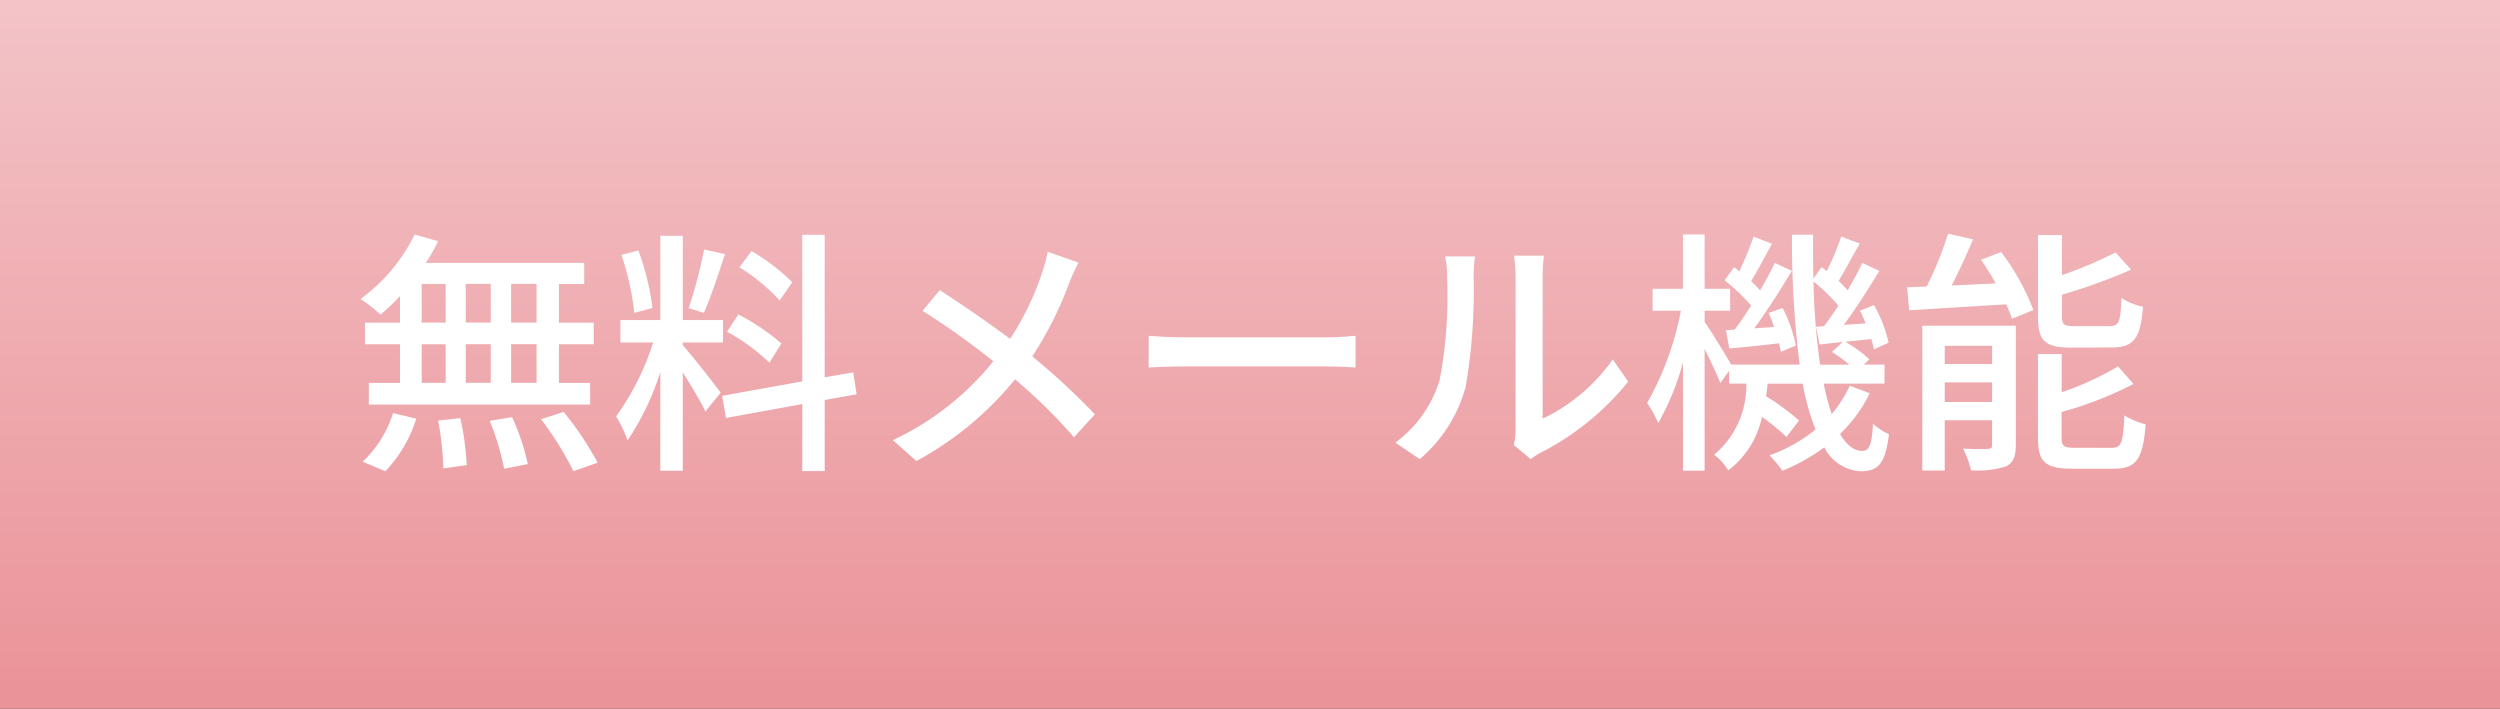 <svg xmlns="http://www.w3.org/2000/svg" xmlns:xlink="http://www.w3.org/1999/xlink" width="106.439" height="30.172" viewBox="0 0 106.439 30.172">
  <rect x="0" y="0" width="106.439" height="30.172" fill="#333333" stroke="none"/>
  <defs>
    <linearGradient id="linear-gradient" x1="0.5" y1="-0.008" x2="0.5" y2="1.01" gradientUnits="objectBoundingBox">
      <stop offset="0" stop-color="#f3c4c8"/>
      <stop offset="1" stop-color="#ea9297"/>
    </linearGradient>
  </defs>
  <g id="グループ_10" data-name="グループ 10" transform="translate(-4908.937 -5766.108)">
    <rect id="長方形_3" data-name="長方形 3" width="106.439" height="30.172" transform="translate(4908.937 5766.108)" fill="url(#linear-gradient)"/>
    <g id="グループ_9" data-name="グループ 9" transform="translate(4924.291 5776.059)">
      <path id="パス_43" data-name="パス 43" d="M4921.088,5775.883a9.061,9.061,0,0,1-.833.79,6.516,6.516,0,0,0-.845-.669,7.376,7.376,0,0,0,2.3-2.742l1,.284a7.592,7.592,0,0,1-.527.923h6.746v.9h-1.075v1.646h1.481v.92h-1.481v1.646h1.328v.921h-9.422v-.921h1.326v-1.646h-1.49v-.92h1.49Zm-1.589,7.053a4.893,4.893,0,0,0,1.295-2.072l.987.239a5.781,5.781,0,0,1-1.316,2.239Zm2.512-5.923h1.021v-1.646h-1.021Zm0,2.566h1.021v-1.646h-1.021Zm1.645,1.5a12.23,12.23,0,0,1,.274,2l-1,.143a12.13,12.13,0,0,0-.22-2.039Zm1.295-4.069v-1.646h-1.065v1.646Zm-1.065.92v1.646h1.065v-1.646Zm1.975,3.106a10.066,10.066,0,0,1,.669,2l-1.009.2a10.745,10.745,0,0,0-.614-2.04Zm1.041-5.672h-1.084v1.646h1.084Zm0,2.565h-1.084v1.646h1.084Zm1.153,2.886a13.824,13.824,0,0,1,1.448,2.161l-1.032.362a13.582,13.582,0,0,0-1.381-2.215Z" transform="translate(-4919.411 -5773.228)" fill="#fff"/>
      <path id="パス_44" data-name="パス 44" d="M4930.042,5777.975c.33.352,1.382,1.688,1.613,2.018l-.648.8c-.185-.4-.6-1.088-.964-1.668v4.19h-.955v-4.2a11.359,11.359,0,0,1-1.392,2.907,5.581,5.581,0,0,0-.493-1.02,10.854,10.854,0,0,0,1.578-3.147h-1.392v-.955h1.7v-3.587h.955v3.587h1.711v.955h-1.711Zm-2.062-1.382a11.409,11.409,0,0,0-.548-2.468l.723-.187a11.2,11.2,0,0,1,.6,2.447Zm3.861-2.5c-.286.856-.614,1.876-.9,2.5l-.647-.2a19.327,19.327,0,0,0,.658-2.5Zm4.245,6.209v3.028h-.955v-2.852l-3.247.592-.164-.943,3.41-.614v-6.241h.955v6.064l1.217-.208.143.933Zm-2.357-1.59a8.419,8.419,0,0,0-1.8-1.316l.482-.736a9.539,9.539,0,0,1,1.833,1.24Zm.438-2.644a7.946,7.946,0,0,0-1.711-1.416l.515-.69a8.8,8.8,0,0,1,1.734,1.327Z" transform="translate(-4916.328 -5773.225)" fill="#fff"/>
      <path id="パス_45" data-name="パス 45" d="M4943.551,5774.249a7.875,7.875,0,0,0-.4.877,15.445,15.445,0,0,1-1.569,3.115,29.409,29.409,0,0,1,2.665,2.468l-.888.976a23.139,23.139,0,0,0-2.512-2.468,13.874,13.874,0,0,1-4.2,3.479l-1-.889a12.058,12.058,0,0,0,4.277-3.357,32.569,32.569,0,0,0-3.015-2.149l.735-.877c.91.581,2.116,1.414,2.993,2.071a11.94,11.94,0,0,0,1.361-2.807,6.9,6.9,0,0,0,.241-.9Z" transform="translate(-4912.986 -5773.019)" fill="#fff"/>
      <path id="パス_46" data-name="パス 46" d="M4943.448,5776.35c.351.033,1.031.066,1.623.066h5.956c.538,0,.965-.044,1.229-.066v1.349c-.241-.011-.734-.044-1.217-.044h-5.968c-.614,0-1.262.021-1.623.044Z" transform="translate(-4909.896 -5772.005)" fill="#fff"/>
      <path id="パス_47" data-name="パス 47" d="M4950.971,5781.868a5.155,5.155,0,0,0,1.887-2.664,19,19,0,0,0,.318-4.376,3.42,3.42,0,0,0-.088-.889h1.272a8.3,8.3,0,0,0-.055.878,24.047,24.047,0,0,1-.34,4.683,6.169,6.169,0,0,1-1.953,3.07Zm5.046.1a3.109,3.109,0,0,0,.076-.691v-6.493a8.152,8.152,0,0,0-.065-.878h1.272a6.625,6.625,0,0,0-.056.878v6.064a7.686,7.686,0,0,0,2.984-2.522l.658.944a11.5,11.5,0,0,1-3.73,3.027,2.29,2.29,0,0,0-.416.273Z" transform="translate(-4906.919 -5772.973)" fill="#fff"/>
      <path id="パス_48" data-name="パス 48" d="M4968.128,5780.019a5.961,5.961,0,0,1-1.262,1.732c.275.472.592.724.943.724.3,0,.406-.241.461-1.162a2.333,2.333,0,0,0,.68.449c-.153,1.229-.439,1.58-1.206,1.58a1.837,1.837,0,0,1-1.548-1.021,8.029,8.029,0,0,1-1.787,1,4.2,4.2,0,0,0-.549-.657,6.7,6.7,0,0,0,1.963-1.1,10.006,10.006,0,0,1-.547-1.953h-1.492c-.022.186-.043.361-.067.537a10.258,10.258,0,0,1,1.405,1.032l-.537.7a10.082,10.082,0,0,0-1.043-.855,3.846,3.846,0,0,1-1.436,2.28,2.367,2.367,0,0,0-.6-.669,3.835,3.835,0,0,0,1.37-3.027h-.733v-.549l-.373.526c-.131-.339-.406-.933-.67-1.447v5.177h-.921V5778.7a10.99,10.99,0,0,1-1.053,2.588,5.881,5.881,0,0,0-.472-.855,12.87,12.87,0,0,0,1.437-3.927h-1.206v-.933h1.294v-2.313h.921v2.313h1.086v.933H4961.1v.472c.275.4.912,1.437,1.131,1.822h2.917a41.889,41.889,0,0,1-.328-5.529h.9c-.011.637,0,1.26.01,1.865l.352-.483c.077.055.143.108.219.165a12,12,0,0,0,.616-1.47l.788.3c-.307.537-.637,1.151-.9,1.589a4.624,4.624,0,0,1,.384.406c.241-.415.461-.821.625-1.172l.724.339c-.449.745-1.01,1.624-1.514,2.3l.933-.065c-.077-.187-.153-.373-.241-.538l.592-.241a5.672,5.672,0,0,1,.625,1.6l-.625.285a4.375,4.375,0,0,0-.109-.44c-.384.045-.758.077-1.108.122a5.216,5.216,0,0,1,1.021.744l-.23.222h.877v.811h-2.588a9.851,9.851,0,0,0,.341,1.294,5.216,5.216,0,0,0,.768-1.206Zm-5.748-2.709c.23-.3.461-.648.7-1.021a7.505,7.505,0,0,0-1.13-1.075l.406-.56c.076.055.142.108.22.176a15.291,15.291,0,0,0,.612-1.48l.779.307c-.3.538-.614,1.151-.888,1.59.143.131.273.274.384.395.241-.415.461-.821.624-1.172l.726.339c-.472.79-1.064,1.723-1.6,2.446l.845-.055c-.065-.208-.153-.417-.23-.6l.593-.208a5.7,5.7,0,0,1,.56,1.6l-.636.264a2.6,2.6,0,0,0-.078-.363c-.757.089-1.47.165-2.115.22l-.143-.779Zm3.8-.143c.2-.253.406-.56.616-.878a8.078,8.078,0,0,0-1.063-1.032,29.1,29.1,0,0,0,.285,3.545h1.238a5.519,5.519,0,0,0-.735-.539l.461-.427-.986.108-.154-.756Z" transform="translate(-4903.879 -5773.228)" fill="#fff"/>
      <path id="パス_49" data-name="パス 49" d="M4970.585,5774.016a10.016,10.016,0,0,1,1.372,2.469l-.912.373c-.054-.176-.142-.384-.24-.614-1.5.088-3.018.186-4.136.251l-.088-.976c.253-.012.526-.022.833-.033a14.645,14.645,0,0,0,.911-2.25l1.063.242c-.275.658-.6,1.36-.91,1.963l1.875-.088a11.33,11.33,0,0,0-.624-1.009Zm.625,8.216c0,.482-.1.745-.416.911a3.968,3.968,0,0,1-1.493.164,3.916,3.916,0,0,0-.34-.921c.461.022.911.022,1.063.011s.176-.043.176-.176v-1.042h-2.017v2.139h-.955v-6.164h3.981Zm-3.026-4.223v.778h2.017v-.778Zm2.017,2.392v-.833h-2.017v.833Zm3.391-2.314c-1.153,0-1.437-.286-1.437-1.328v-3.466h1.021V5775a18.182,18.182,0,0,0,2.282-.966l.658.734a24.166,24.166,0,0,1-2.939,1.065v.91c0,.362.076.429.537.429h1.492c.4,0,.461-.176.5-1.2a2.637,2.637,0,0,0,.921.373c-.108,1.371-.406,1.733-1.338,1.733Zm1.689,4.267c.427,0,.5-.209.549-1.383a3.317,3.317,0,0,0,.91.384c-.12,1.493-.406,1.887-1.371,1.887H4973.6c-1.151,0-1.447-.3-1.447-1.316v-3.564h1.009v1.623a12.319,12.319,0,0,0,2.4-1.1l.657.746a15.43,15.43,0,0,1-3.06,1.195v1.086c0,.373.088.439.571.439Z" transform="translate(-4900.739 -5773.237)" fill="#fff"/>
    </g>
  </g>
</svg>
